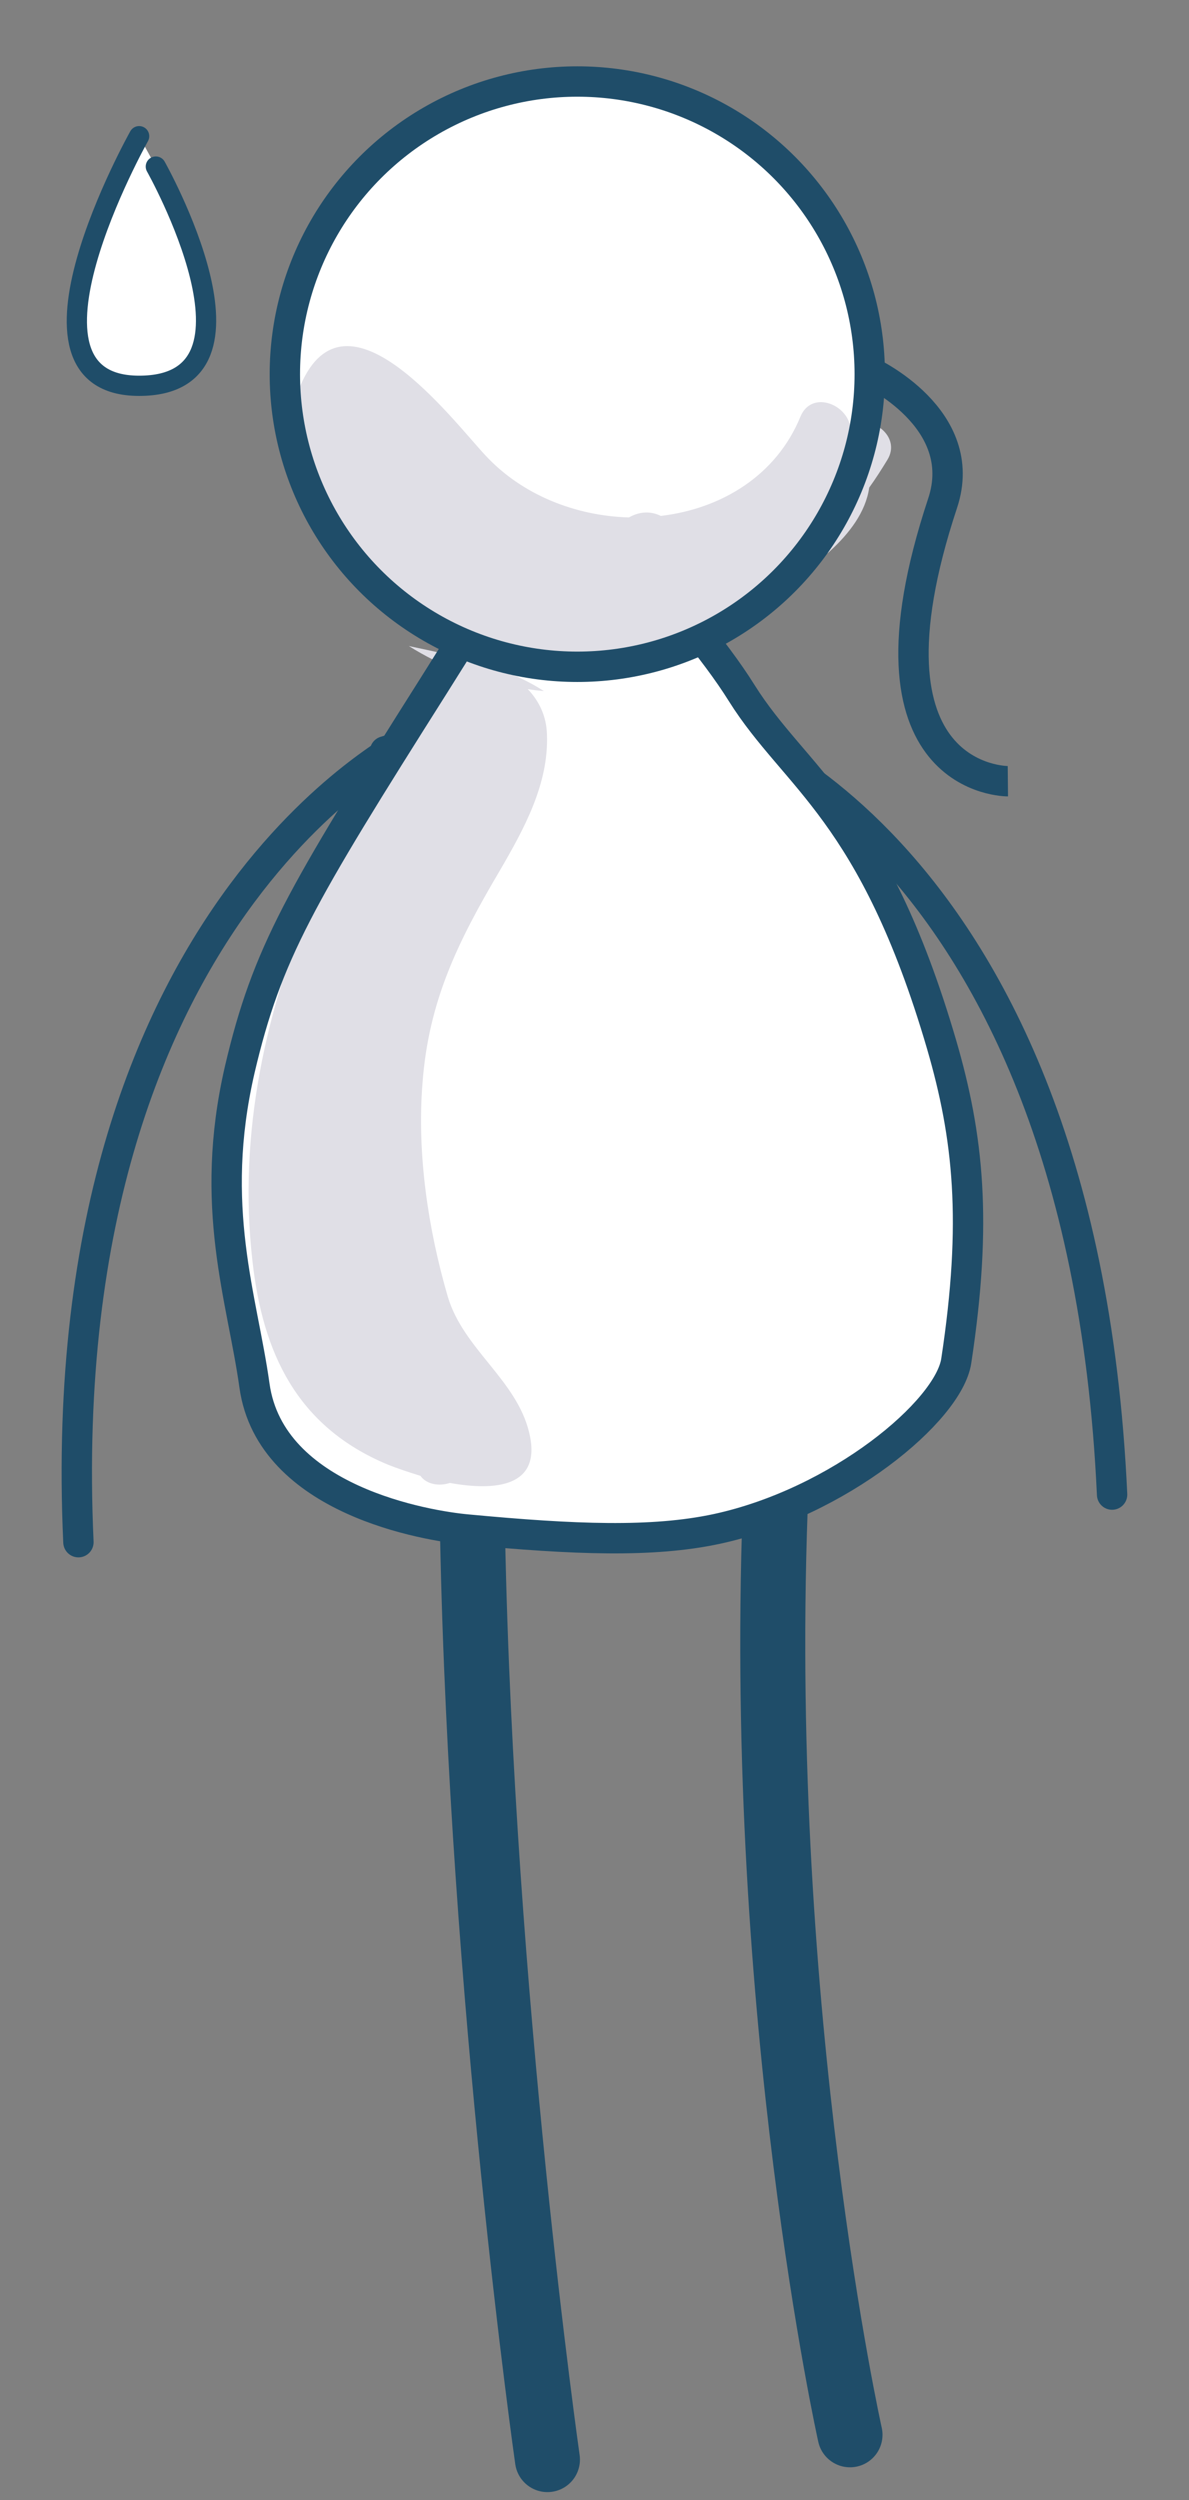<?xml version="1.0" encoding="utf-8"?>
<!-- Generator: Adobe Illustrator 19.0.0, SVG Export Plug-In . SVG Version: 6.00 Build 0)  -->
<svg version="1.1" id="Capa_1" xmlns="http://www.w3.org/2000/svg" xmlns:xlink="http://www.w3.org/1999/xlink" x="0px" y="0px"
	 viewBox="-188 150.2 235 493.8" style="enable-background:new -188 150.2 235 493.8;" xml:space="preserve">
<rect x="-188" y="150.2" width="235" height="493.8" fill="#808080" stroke="none"/>
<style type="text/css">
	.st0{fill:none;stroke:#1F4D69;stroke-width:12.848;stroke-linecap:round;stroke-miterlimit:10;}
	.st1{fill:none;stroke:#1F4D69;stroke-width:6;stroke-linecap:round;stroke-miterlimit:10;}
	.st2{fill:#FFFFFF;}
	.st3{fill:#E0DFE6;}
	.st4{fill:none;stroke:#1F4D69;stroke-width:6;stroke-miterlimit:10;}
	.st5{fill:#FFFFFF;stroke:#1F4D69;stroke-width:4;stroke-linecap:round;stroke-linejoin:round;stroke-miterlimit:10;}
</style>
<g id="XMLID_194_">
	<path id="XMLID_704_" class="st0" d="M-20,631.1c0,0-18.4-82.5-14.8-182.6"/>
	<path id="XMLID_703_" class="st0" d="M-79.8,636c0,0-13-91-14.8-182.6"/>
	<path id="XMLID_702_" class="st1" d="M-111.9,298.6c11.4-3.7-66.5,26.4-60.6,156.2"/>
	<path id="XMLID_695_" class="st1" d="M-42.8,295.4c-11.7-2.6,68.4,14.6,74.6,150"/>
	<g id="XMLID_215_">
		<path id="XMLID_586_" class="st2" d="M-43.5,287.2c10.6,16.9,26,23.3,39.5,69.4c5.3,18.2,7.1,34.9,2.9,62.5
			c-1.5,9.9-23.2,28-47.4,33.2c-12.7,2.7-28,2.1-49.3,0.1c-7.7-0.7-38.8-5.7-42-28.4c-2.4-17.3-9.2-35.3-2.9-62.5
			c5.4-23,11.9-34,38.4-75.9c26.3-41.7,24.1-40.9,24.1-40.9S-54.4,269.9-43.5,287.2z"/>
		<path id="XMLID_217_" class="st3" d="M-125.5,326c4-9.4,9.7-18,13.5-27.4c2-4.9,4.8-12.2,10.5-14.2c1-0.9,2.2-1.6,3.4-2
			c-1.4-0.6-2.9-1.2-4.3-1.9c-1.6-0.8-3.2-1.7-4.8-2.7c9.3,2,18.6,3.7,26.7,8.9c-1.1-0.1-2.1-0.2-3.2-0.4c2.2,2.3,3.7,5.3,3.8,8.9
			c0.4,9.8-4.5,18.7-9.4,27.1c-8.2,13.9-14,25.6-15.2,41.9c-1.1,13.9,1.1,28.7,5,42.1c3.1,10.4,13.6,16.4,16.1,26.9
			c2.6,10.8-6.8,11.5-15.7,9.9c-2.1,0.7-4.6,0.3-5.8-1.4c-2.6-0.8-4.9-1.6-6.4-2.2c-18.1-7.5-24.8-22.2-26.8-40.2
			C-141,374.1-135.5,349.2-125.5,326z"/>
		<path id="XMLID_216_" class="st4" d="M-41.4,287.1c10.6,16.9,26,23.3,39.5,69.4C3.4,374.7,5.2,391.4,1,419
			c-1.5,9.9-23.2,28-47.4,33.2c-12.7,2.7-28,2.1-49.3,0.1c-7.7-0.7-38.8-5.7-42-28.4c-2.4-17.3-9.2-35.3-2.9-62.5
			c5.4-23,11.9-34,38.4-75.9c26.3-41.7,24.1-40.9,24.1-40.9S-52.2,269.8-41.4,287.1z"/>
	</g>
	<circle id="XMLID_214_" class="st2" cx="-76.1" cy="224.2" r="57.8"/>
	<path id="XMLID_196_" class="st3" d="M-80.5,281.3c-5.5-1.6-11.1-3.1-16.5-5.1c0.3-0.1,0.6-0.3,0.9-0.4c-1.4-0.6-2.9-1.2-4.3-1.9
		c-16.8-8.2-36.5-28.4-28.2-47.6c9-21,29.8,6.6,36.5,13.8c7.3,7.9,17.9,12,28.4,12.3c2.3-1.3,4.5-1.2,6.3-0.3
		c11.9-1.4,22.8-7.9,27.6-19.6c2.1-5.1,8.8-2.7,9.8,1.7c4.2-2.3,10.2,2.2,7.4,6.8c-1.1,1.8-2.3,3.7-3.6,5.5c-0.7,4.9-4,9.1-7.7,12.5
		c-1.1,1.1-2.5,1.5-3.7,1.5c-0.1,1.1-0.5,2.1-1.4,2.9c-15.2,12.8-33.9,19.1-52.5,16.3C-81.3,280.3-80.9,280.8-80.5,281.3z"/>
	<circle id="XMLID_195_" class="st4" cx="-73.9" cy="224.1" r="57.8"/>
</g>
<path id="XMLID_15_" class="st4" d="M-16.2,223.6c0,0,20.1,9.2,14.5,26c-18.3,55.2,12.9,54.9,12.9,54.9"/>
<path class="st5" d="M-160.5,177.1c0,0-27.7,49.3,0,49.3s3.3-43.3,3.3-43.3"/>
<path class="st3" d="M-168.4,194.1l2,7.7L-168.4,194.1z"/>
</svg>
